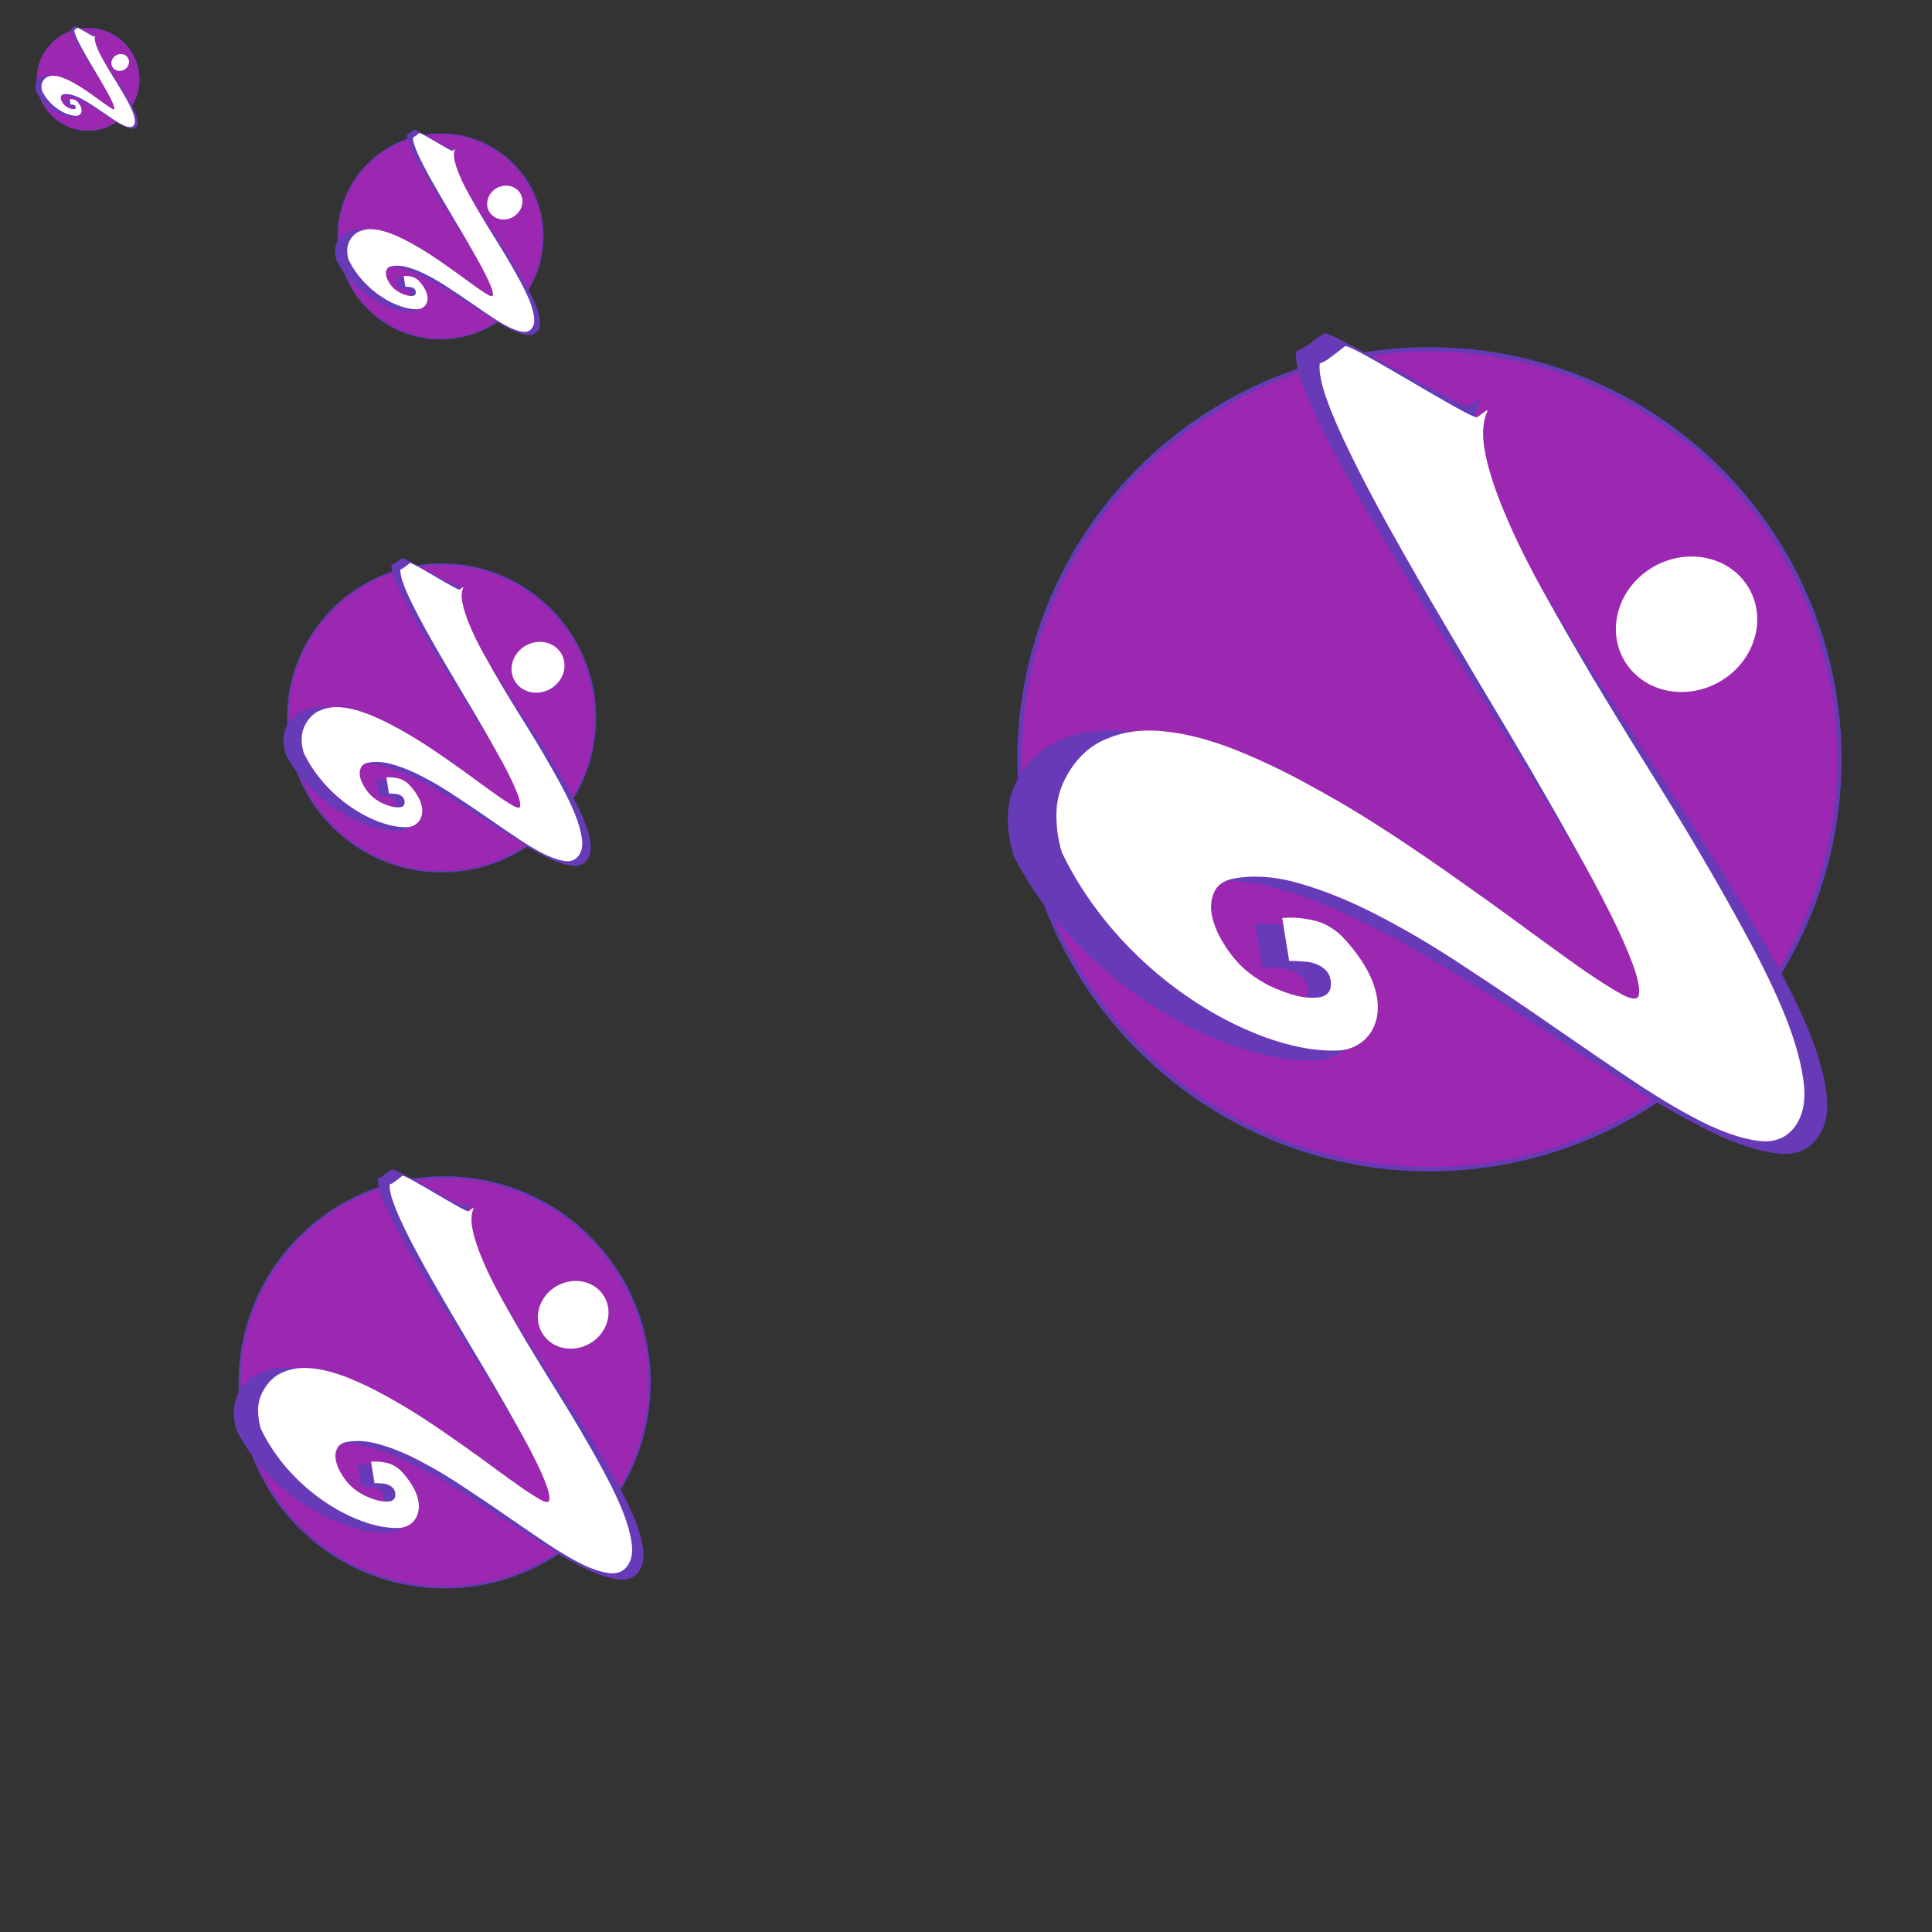 <?xml version="1.0" encoding="UTF-8" standalone="no"?>
<svg
   xmlns:dc="http://purl.org/dc/elements/1.1/"
   xmlns:cc="http://creativecommons.org/ns#"
   xmlns:rdf="http://www.w3.org/1999/02/22-rdf-syntax-ns#"
   xmlns:svg="http://www.w3.org/2000/svg"
   xmlns="http://www.w3.org/2000/svg"
   xmlns:sodipodi="http://sodipodi.sourceforge.net/DTD/sodipodi-0.dtd"
   xmlns:inkscape="http://www.inkscape.org/namespaces/inkscape"
   sodipodi:docname="pageAction.svg"
   inkscape:version="1.0 (4035a4fb49, 2020-05-01)"
   id="svg8"
   version="1.1"
   viewBox="0 0 79.375 79.375"
   height="300"
   width="300">
  <rect x="0" y="0" width="79.375" height="79.375" fill="#333333" stroke="none"/>
  <defs
     id="defs2" />
  <sodipodi:namedview
     inkscape:document-rotation="0"
     inkscape:window-maximized="1"
     inkscape:window-y="-8"
     inkscape:window-x="-8"
     inkscape:window-height="738"
     inkscape:window-width="1280"
     units="px"
     showgrid="false"
     inkscape:current-layer="layer1"
     inkscape:document-units="mm"
     inkscape:cy="142.79194"
     inkscape:cx="93.060323"
     inkscape:zoom="1.4142136"
     inkscape:pageshadow="2"
     inkscape:pageopacity="0.0"
     borderopacity="1.0"
     bordercolor="#666666"
     pagecolor="#ffffff"
     id="base" />
  <g
     transform="translate(0,-259.958)"
     id="layer1"
     inkscape:groupmode="layer"
     inkscape:label="Layer 1">
    <g
       inkscape:export-filename="C:\Users\Sicut\Documents\Some miniprojects\Vu Extension\Vu 1.2\icons\16x16.png"
       inkscape:export-ydpi="96"
       inkscape:export-xdpi="96"
       transform="matrix(0.864,0,0,0.864,1.446,8.782)"
       id="g935-7-7-8-1">
      <ellipse
         inkscape:export-ydpi="96"
         inkscape:export-xdpi="96"
         ry="2.436"
         rx="2.436"
         style="opacity:1;vector-effect:none;fill:#9c27b0;fill-opacity:1;fill-rule:nonzero;stroke:#673ab7;stroke-width:0.026;stroke-linecap:butt;stroke-linejoin:miter;stroke-miterlimit:4;stroke-dasharray:none;stroke-dashoffset:0;stroke-opacity:1"
         id="path821-4-6-7-4"
         cx="2.514"
         cy="294.486" />
      <g
         id="g856-3-9-6-3"
         transform="matrix(1.131,-0.18,0.217,1.541,-64.064,-159.067)"
         style="fill:#f4e86c;stroke:#002b22;stroke-width:0.032;stroke-miterlimit:4;stroke-dasharray:none">
        <path
           sodipodi:nodetypes="ccccccccccccccccccccccccccccsccccccccccccccccccccccccccccccccc"
           inkscape:connector-curvature="0"
           id="path887"
           style="font-style:normal;font-variant:normal;font-weight:normal;font-stretch:normal;font-size:4.233px;line-height:1.25;font-family:'Penguin Attack';-inkscape-font-specification:'Penguin Attack, Normal';font-variant-ligatures:normal;font-variant-caps:normal;font-variant-numeric:normal;font-feature-settings:normal;text-align:start;letter-spacing:0px;word-spacing:0px;writing-mode:lr-tb;text-anchor:start;fill:#673ab7;fill-opacity:1;stroke:none;stroke-width:0.036;stroke-linecap:butt;stroke-linejoin:miter;stroke-miterlimit:4;stroke-dasharray:none;stroke-dashoffset:0;stroke-opacity:1"
           d="m 1.329,295.114 c 0.058,0.002 0.115,0.013 0.172,0.029 0.058,0.016 0.108,0.043 0.149,0.079 0.289,0.282 0.119,0.454 -0.09,0.445 -0.441,-0.028 -1.168,-0.408 -1.423,-0.954 -0.012,-0.054 -0.013,-0.106 -0.001,-0.157 0.012,-0.051 0.04,-0.096 0.084,-0.137 0.072,-0.065 0.159,-0.105 0.26,-0.119 0.101,-0.016 0.211,-0.013 0.329,0.01 0.118,0.023 0.244,0.061 0.376,0.115 0.132,0.054 0.266,0.118 0.401,0.19 0.136,0.072 0.271,0.149 0.406,0.233 0.134,0.084 0.263,0.167 0.384,0.249 0.123,0.082 0.237,0.159 0.343,0.233 0.107,0.073 0.2,0.136 0.28,0.19 0.081,0.052 0.146,0.091 0.194,0.116 0.048,0.023 0.077,0.027 0.085,0.011 0.013,-0.024 0.009,-0.066 -0.01,-0.126 -0.019,-0.06 -0.05,-0.132 -0.092,-0.216 -0.042,-0.086 -0.092,-0.181 -0.152,-0.284 -0.06,-0.106 -0.123,-0.216 -0.191,-0.331 -0.069,-0.116 -0.14,-0.234 -0.214,-0.354 -0.074,-0.122 -0.145,-0.241 -0.214,-0.357 -0.069,-0.116 -0.133,-0.228 -0.193,-0.335 -0.06,-0.108 -0.11,-0.205 -0.152,-0.293 -0.043,-0.089 -0.074,-0.166 -0.094,-0.23 -0.019,-0.064 -0.024,-0.112 -0.012,-0.143 0.016,-0.002 0.038,-0.007 0.067,-0.017 0.028,-0.011 0.057,-0.022 0.088,-0.033 0.031,-0.011 0.665,0.374 0.692,0.363 0.028,-0.011 0.05,-0.018 0.065,-0.021 -0.039,0.04 -0.055,0.096 -0.047,0.169 0.007,0.073 0.031,0.158 0.069,0.255 0.038,0.096 0.089,0.202 0.153,0.318 0.064,0.116 0.135,0.237 0.211,0.363 0.077,0.125 0.157,0.253 0.241,0.383 0.083,0.128 0.163,0.256 0.239,0.382 0.075,0.125 0.144,0.246 0.206,0.361 0.062,0.116 0.112,0.222 0.148,0.319 0.035,0.096 0.054,0.181 0.056,0.255 0.003,0.073 -0.017,0.129 -0.061,0.169 -0.052,0.048 -0.122,0.066 -0.208,0.054 -0.086,-0.014 -0.186,-0.047 -0.299,-0.1 -0.113,-0.055 -0.236,-0.124 -0.369,-0.207 -0.133,-0.085 -0.272,-0.175 -0.418,-0.27 -0.145,-0.095 -0.293,-0.19 -0.443,-0.284 -0.151,-0.096 -0.299,-0.182 -0.446,-0.257 -0.147,-0.077 -0.289,-0.139 -0.428,-0.185 -0.137,-0.047 -0.266,-0.07 -0.386,-0.069 -0.06,0.002 -0.101,0.016 -0.122,0.042 -0.023,0.025 -0.032,0.056 -0.029,0.092 0.005,0.036 0.02,0.073 0.045,0.113 0.024,0.039 0.053,0.073 0.087,0.104 0.034,0.03 0.077,0.059 0.131,0.086 0.053,0.025 0.105,0.046 0.157,0.062 0.051,0.014 0.096,0.021 0.135,0.019 0.038,-0.003 0.06,-0.019 0.064,-0.046 0.003,-0.021 -0.003,-0.039 -0.016,-0.052 -0.014,-0.014 -0.033,-0.026 -0.056,-0.035 -0.023,-0.009 -0.047,-0.015 -0.074,-0.018 -0.027,-0.005 -0.052,-0.008 -0.073,-0.01 z" />
        <path
           d="m 1.472,295.108 c 0.053,0.002 0.105,0.012 0.157,0.027 0.053,0.015 0.098,0.041 0.135,0.076 0.261,0.271 0.104,0.439 -0.087,0.431 -0.403,-0.025 -1.063,-0.387 -1.29,-0.914 -0.011,-0.052 -0.01,-0.103 6.401e-4,-0.152 0.011,-0.049 0.037,-0.093 0.079,-0.133 0.066,-0.064 0.146,-0.103 0.238,-0.117 0.092,-0.017 0.193,-0.014 0.301,0.008 0.108,0.021 0.222,0.058 0.342,0.109 0.12,0.052 0.241,0.112 0.364,0.182 0.124,0.069 0.246,0.143 0.368,0.223 0.122,0.08 0.238,0.16 0.349,0.239 0.111,0.078 0.215,0.153 0.311,0.224 0.097,0.07 0.181,0.131 0.254,0.182 0.074,0.05 0.132,0.087 0.176,0.111 0.044,0.022 0.07,0.025 0.078,0.01 0.012,-0.023 0.009,-0.064 -0.008,-0.122 -0.017,-0.058 -0.044,-0.128 -0.081,-0.209 -0.037,-0.083 -0.083,-0.174 -0.136,-0.274 -0.053,-0.102 -0.11,-0.208 -0.171,-0.319 -0.062,-0.112 -0.126,-0.226 -0.192,-0.341 -0.066,-0.118 -0.13,-0.232 -0.192,-0.344 -0.062,-0.112 -0.119,-0.22 -0.173,-0.323 -0.053,-0.104 -0.099,-0.198 -0.136,-0.283 -0.038,-0.086 -0.066,-0.16 -0.083,-0.222 -0.017,-0.062 -0.02,-0.108 -0.01,-0.138 0.014,-0.002 0.035,-0.006 0.061,-0.017 0.026,-0.01 0.053,-0.021 0.081,-0.033 0.029,-0.011 0.603,0.358 0.629,0.347 0.026,-0.01 0.045,-0.018 0.06,-0.021 -0.036,0.039 -0.051,0.093 -0.045,0.164 0.006,0.071 0.026,0.153 0.061,0.247 0.033,0.093 0.079,0.195 0.137,0.307 0.058,0.112 0.121,0.228 0.189,0.35 0.069,0.121 0.141,0.244 0.216,0.369 0.074,0.124 0.146,0.246 0.214,0.368 0.067,0.121 0.129,0.237 0.184,0.348 0.056,0.112 0.1,0.214 0.132,0.308 0.031,0.093 0.047,0.175 0.048,0.246 0.002,0.071 -0.017,0.125 -0.058,0.164 -0.048,0.046 -0.112,0.064 -0.191,0.053 -0.079,-0.013 -0.169,-0.045 -0.272,-0.095 -0.103,-0.052 -0.214,-0.118 -0.335,-0.198 -0.121,-0.081 -0.247,-0.167 -0.378,-0.258 -0.131,-0.091 -0.265,-0.182 -0.402,-0.272 -0.137,-0.092 -0.271,-0.174 -0.404,-0.246 -0.133,-0.073 -0.263,-0.132 -0.389,-0.176 -0.125,-0.045 -0.242,-0.066 -0.352,-0.064 -0.055,6.9e-4 -0.092,0.016 -0.112,0.041 -0.021,0.024 -0.03,0.054 -0.027,0.089 0.004,0.035 0.017,0.071 0.04,0.109 0.022,0.038 0.048,0.071 0.079,0.1 0.031,0.029 0.07,0.056 0.118,0.083 0.048,0.024 0.096,0.044 0.143,0.059 0.047,0.013 0.088,0.019 0.123,0.018 0.035,-0.003 0.055,-0.018 0.059,-0.045 0.003,-0.021 -0.002,-0.037 -0.014,-0.05 -0.013,-0.014 -0.03,-0.025 -0.05,-0.033 -0.021,-0.009 -0.043,-0.014 -0.067,-0.017 -0.025,-0.005 -0.047,-0.008 -0.067,-0.01 z"
           style="font-style:normal;font-variant:normal;font-weight:normal;font-stretch:normal;font-size:4.233px;line-height:1.25;font-family:'Penguin Attack';-inkscape-font-specification:'Penguin Attack, Normal';font-variant-ligatures:normal;font-variant-caps:normal;font-variant-numeric:normal;font-feature-settings:normal;text-align:start;letter-spacing:0px;word-spacing:0px;writing-mode:lr-tb;text-anchor:start;fill:#ffffff;fill-opacity:1;stroke:none;stroke-width:0.034;stroke-linecap:butt;stroke-linejoin:miter;stroke-miterlimit:4;stroke-dasharray:none;stroke-dashoffset:0;stroke-opacity:1"
           id="path847-9-1-5-6"
           inkscape:connector-curvature="0"
           sodipodi:nodetypes="ccccccccccccccccccccccccccccsccccccccccccccccccccccccccccccccc" />
      </g>
      <ellipse
         transform="rotate(-29.585)"
         ry="0.394"
         rx="0.428"
         cy="257.39"
         cx="-141.481"
         id="path889-4"
         style="opacity:1;vector-effect:none;fill:#ffffff;fill-opacity:1;fill-rule:nonzero;stroke:none;stroke-width:0.055;stroke-linecap:butt;stroke-linejoin:miter;stroke-miterlimit:4;stroke-dasharray:none;stroke-dashoffset:0;stroke-opacity:1" />
    </g>
    <g
       inkscape:export-filename="C:\Users\Sicut\Documents\Some miniprojects\Vu Extension\Vu 1.2\icons\32x32.png"
       id="g881"
       transform="matrix(1.729,0,0,1.729,13.751,-239.498)"
       inkscape:export-xdpi="96"
       inkscape:export-ydpi="96">
      <ellipse
         cy="294.486"
         cx="2.514"
         id="ellipse871"
         style="opacity:1;vector-effect:none;fill:#9c27b0;fill-opacity:1;fill-rule:nonzero;stroke:#673ab7;stroke-width:0.026;stroke-linecap:butt;stroke-linejoin:miter;stroke-miterlimit:4;stroke-dasharray:none;stroke-dashoffset:0;stroke-opacity:1"
         rx="2.436"
         ry="2.436"
         inkscape:export-xdpi="96"
         inkscape:export-ydpi="96" />
      <g
         style="fill:#f4e86c;stroke:#002b22;stroke-width:0.032;stroke-miterlimit:4;stroke-dasharray:none"
         transform="matrix(1.131,-0.18,0.217,1.541,-64.064,-159.067)"
         id="g877">
        <path
           d="m 1.329,295.114 c 0.058,0.002 0.115,0.013 0.172,0.029 0.058,0.016 0.108,0.043 0.149,0.079 0.289,0.282 0.119,0.454 -0.09,0.445 -0.441,-0.028 -1.168,-0.408 -1.423,-0.954 -0.012,-0.054 -0.013,-0.106 -0.001,-0.157 0.012,-0.051 0.04,-0.096 0.084,-0.137 0.072,-0.065 0.159,-0.105 0.26,-0.119 0.101,-0.016 0.211,-0.013 0.329,0.01 0.118,0.023 0.244,0.061 0.376,0.115 0.132,0.054 0.266,0.118 0.401,0.19 0.136,0.072 0.271,0.149 0.406,0.233 0.134,0.084 0.263,0.167 0.384,0.249 0.123,0.082 0.237,0.159 0.343,0.233 0.107,0.073 0.2,0.136 0.28,0.19 0.081,0.052 0.146,0.091 0.194,0.116 0.048,0.023 0.077,0.027 0.085,0.011 0.013,-0.024 0.009,-0.066 -0.01,-0.126 -0.019,-0.06 -0.05,-0.132 -0.092,-0.216 -0.042,-0.086 -0.092,-0.181 -0.152,-0.284 -0.06,-0.106 -0.123,-0.216 -0.191,-0.331 -0.069,-0.116 -0.14,-0.234 -0.214,-0.354 -0.074,-0.122 -0.145,-0.241 -0.214,-0.357 -0.069,-0.116 -0.133,-0.228 -0.193,-0.335 -0.06,-0.108 -0.11,-0.205 -0.152,-0.293 -0.043,-0.089 -0.074,-0.166 -0.094,-0.23 -0.019,-0.064 -0.024,-0.112 -0.012,-0.143 0.016,-0.002 0.038,-0.007 0.067,-0.017 0.028,-0.011 0.057,-0.022 0.088,-0.033 0.031,-0.011 0.665,0.374 0.692,0.363 0.028,-0.011 0.05,-0.018 0.065,-0.021 -0.039,0.04 -0.055,0.096 -0.047,0.169 0.007,0.073 0.031,0.158 0.069,0.255 0.038,0.096 0.089,0.202 0.153,0.318 0.064,0.116 0.135,0.237 0.211,0.363 0.077,0.125 0.157,0.253 0.241,0.383 0.083,0.128 0.163,0.256 0.239,0.382 0.075,0.125 0.144,0.246 0.206,0.361 0.062,0.116 0.112,0.222 0.148,0.319 0.035,0.096 0.054,0.181 0.056,0.255 0.003,0.073 -0.017,0.129 -0.061,0.169 -0.052,0.048 -0.122,0.066 -0.208,0.054 -0.086,-0.014 -0.186,-0.047 -0.299,-0.1 -0.113,-0.055 -0.236,-0.124 -0.369,-0.207 -0.133,-0.085 -0.272,-0.175 -0.418,-0.27 -0.145,-0.095 -0.293,-0.19 -0.443,-0.284 -0.151,-0.096 -0.299,-0.182 -0.446,-0.257 -0.147,-0.077 -0.289,-0.139 -0.428,-0.185 -0.137,-0.047 -0.266,-0.07 -0.386,-0.069 -0.06,0.002 -0.101,0.016 -0.122,0.042 -0.023,0.025 -0.032,0.056 -0.029,0.092 0.005,0.036 0.02,0.073 0.045,0.113 0.024,0.039 0.053,0.073 0.087,0.104 0.034,0.03 0.077,0.059 0.131,0.086 0.053,0.025 0.105,0.046 0.157,0.062 0.051,0.014 0.096,0.021 0.135,0.019 0.038,-0.003 0.06,-0.019 0.064,-0.046 0.003,-0.021 -0.003,-0.039 -0.016,-0.052 -0.014,-0.014 -0.033,-0.026 -0.056,-0.035 -0.023,-0.009 -0.047,-0.015 -0.074,-0.018 -0.027,-0.005 -0.052,-0.008 -0.073,-0.01 z"
           style="font-style:normal;font-variant:normal;font-weight:normal;font-stretch:normal;font-size:4.233px;line-height:1.25;font-family:'Penguin Attack';-inkscape-font-specification:'Penguin Attack, Normal';font-variant-ligatures:normal;font-variant-caps:normal;font-variant-numeric:normal;font-feature-settings:normal;text-align:start;letter-spacing:0px;word-spacing:0px;writing-mode:lr-tb;text-anchor:start;fill:#673ab7;fill-opacity:1;stroke:none;stroke-width:0.036;stroke-linecap:butt;stroke-linejoin:miter;stroke-miterlimit:4;stroke-dasharray:none;stroke-dashoffset:0;stroke-opacity:1"
           id="path873"
           inkscape:connector-curvature="0"
           sodipodi:nodetypes="ccccccccccccccccccccccccccccsccccccccccccccccccccccccccccccccc" />
        <path
           sodipodi:nodetypes="ccccccccccccccccccccccccccccsccccccccccccccccccccccccccccccccc"
           inkscape:connector-curvature="0"
           id="path875"
           style="font-style:normal;font-variant:normal;font-weight:normal;font-stretch:normal;font-size:4.233px;line-height:1.25;font-family:'Penguin Attack';-inkscape-font-specification:'Penguin Attack, Normal';font-variant-ligatures:normal;font-variant-caps:normal;font-variant-numeric:normal;font-feature-settings:normal;text-align:start;letter-spacing:0px;word-spacing:0px;writing-mode:lr-tb;text-anchor:start;fill:#ffffff;fill-opacity:1;stroke:none;stroke-width:0.034;stroke-linecap:butt;stroke-linejoin:miter;stroke-miterlimit:4;stroke-dasharray:none;stroke-dashoffset:0;stroke-opacity:1"
           d="m 1.472,295.108 c 0.053,0.002 0.105,0.012 0.157,0.027 0.053,0.015 0.098,0.041 0.135,0.076 0.261,0.271 0.104,0.439 -0.087,0.431 -0.403,-0.025 -1.063,-0.387 -1.29,-0.914 -0.011,-0.052 -0.01,-0.103 6.401e-4,-0.152 0.011,-0.049 0.037,-0.093 0.079,-0.133 0.066,-0.064 0.146,-0.103 0.238,-0.117 0.092,-0.017 0.193,-0.014 0.301,0.008 0.108,0.021 0.222,0.058 0.342,0.109 0.12,0.052 0.241,0.112 0.364,0.182 0.124,0.069 0.246,0.143 0.368,0.223 0.122,0.08 0.238,0.16 0.349,0.239 0.111,0.078 0.215,0.153 0.311,0.224 0.097,0.07 0.181,0.131 0.254,0.182 0.074,0.05 0.132,0.087 0.176,0.111 0.044,0.022 0.07,0.025 0.078,0.01 0.012,-0.023 0.009,-0.064 -0.008,-0.122 -0.017,-0.058 -0.044,-0.128 -0.081,-0.209 -0.037,-0.083 -0.083,-0.174 -0.136,-0.274 -0.053,-0.102 -0.11,-0.208 -0.171,-0.319 -0.062,-0.112 -0.126,-0.226 -0.192,-0.341 -0.066,-0.118 -0.13,-0.232 -0.192,-0.344 -0.062,-0.112 -0.119,-0.22 -0.173,-0.323 -0.053,-0.104 -0.099,-0.198 -0.136,-0.283 -0.038,-0.086 -0.066,-0.16 -0.083,-0.222 -0.017,-0.062 -0.02,-0.108 -0.01,-0.138 0.014,-0.002 0.035,-0.006 0.061,-0.017 0.026,-0.01 0.053,-0.021 0.081,-0.033 0.029,-0.011 0.603,0.358 0.629,0.347 0.026,-0.01 0.045,-0.018 0.06,-0.021 -0.036,0.039 -0.051,0.093 -0.045,0.164 0.006,0.071 0.026,0.153 0.061,0.247 0.033,0.093 0.079,0.195 0.137,0.307 0.058,0.112 0.121,0.228 0.189,0.35 0.069,0.121 0.141,0.244 0.216,0.369 0.074,0.124 0.146,0.246 0.214,0.368 0.067,0.121 0.129,0.237 0.184,0.348 0.056,0.112 0.1,0.214 0.132,0.308 0.031,0.093 0.047,0.175 0.048,0.246 0.002,0.071 -0.017,0.125 -0.058,0.164 -0.048,0.046 -0.112,0.064 -0.191,0.053 -0.079,-0.013 -0.169,-0.045 -0.272,-0.095 -0.103,-0.052 -0.214,-0.118 -0.335,-0.198 -0.121,-0.081 -0.247,-0.167 -0.378,-0.258 -0.131,-0.091 -0.265,-0.182 -0.402,-0.272 -0.137,-0.092 -0.271,-0.174 -0.404,-0.246 -0.133,-0.073 -0.263,-0.132 -0.389,-0.176 -0.125,-0.045 -0.242,-0.066 -0.352,-0.064 -0.055,6.9e-4 -0.092,0.016 -0.112,0.041 -0.021,0.024 -0.03,0.054 -0.027,0.089 0.004,0.035 0.017,0.071 0.04,0.109 0.022,0.038 0.048,0.071 0.079,0.1 0.031,0.029 0.07,0.056 0.118,0.083 0.048,0.024 0.096,0.044 0.143,0.059 0.047,0.013 0.088,0.019 0.123,0.018 0.035,-0.003 0.055,-0.018 0.059,-0.045 0.003,-0.021 -0.002,-0.037 -0.014,-0.05 -0.013,-0.014 -0.03,-0.025 -0.05,-0.033 -0.021,-0.009 -0.043,-0.014 -0.067,-0.017 -0.025,-0.005 -0.047,-0.008 -0.067,-0.01 z" />
      </g>
      <ellipse
         style="opacity:1;vector-effect:none;fill:#ffffff;fill-opacity:1;fill-rule:nonzero;stroke:none;stroke-width:0.055;stroke-linecap:butt;stroke-linejoin:miter;stroke-miterlimit:4;stroke-dasharray:none;stroke-dashoffset:0;stroke-opacity:1"
         id="ellipse879"
         cx="-141.481"
         cy="257.39"
         rx="0.428"
         ry="0.394"
         transform="rotate(-29.585)" />
    </g>
    <g
       inkscape:export-filename="C:\Users\Sicut\Documents\Some miniprojects\Vu Extension\Vu 1.2\icons\48x48.png"
       inkscape:export-ydpi="96"
       inkscape:export-xdpi="96"
       transform="matrix(2.593,0,0,2.593,11.624,-474.149)"
       id="g894">
      <ellipse
         inkscape:export-ydpi="96"
         inkscape:export-xdpi="96"
         ry="2.436"
         rx="2.436"
         style="opacity:1;vector-effect:none;fill:#9c27b0;fill-opacity:1;fill-rule:nonzero;stroke:#673ab7;stroke-width:0.026;stroke-linecap:butt;stroke-linejoin:miter;stroke-miterlimit:4;stroke-dasharray:none;stroke-dashoffset:0;stroke-opacity:1"
         id="ellipse883"
         cx="2.514"
         cy="294.486" />
      <g
         id="g890"
         transform="matrix(1.131,-0.18,0.217,1.541,-64.064,-159.067)"
         style="fill:#f4e86c;stroke:#002b22;stroke-width:0.032;stroke-miterlimit:4;stroke-dasharray:none">
        <path
           sodipodi:nodetypes="ccccccccccccccccccccccccccccsccccccccccccccccccccccccccccccccc"
           inkscape:connector-curvature="0"
           id="path885"
           style="font-style:normal;font-variant:normal;font-weight:normal;font-stretch:normal;font-size:4.233px;line-height:1.25;font-family:'Penguin Attack';-inkscape-font-specification:'Penguin Attack, Normal';font-variant-ligatures:normal;font-variant-caps:normal;font-variant-numeric:normal;font-feature-settings:normal;text-align:start;letter-spacing:0px;word-spacing:0px;writing-mode:lr-tb;text-anchor:start;fill:#673ab7;fill-opacity:1;stroke:none;stroke-width:0.036;stroke-linecap:butt;stroke-linejoin:miter;stroke-miterlimit:4;stroke-dasharray:none;stroke-dashoffset:0;stroke-opacity:1"
           d="m 1.329,295.114 c 0.058,0.002 0.115,0.013 0.172,0.029 0.058,0.016 0.108,0.043 0.149,0.079 0.289,0.282 0.119,0.454 -0.09,0.445 -0.441,-0.028 -1.168,-0.408 -1.423,-0.954 -0.012,-0.054 -0.013,-0.106 -0.001,-0.157 0.012,-0.051 0.04,-0.096 0.084,-0.137 0.072,-0.065 0.159,-0.105 0.26,-0.119 0.101,-0.016 0.211,-0.013 0.329,0.01 0.118,0.023 0.244,0.061 0.376,0.115 0.132,0.054 0.266,0.118 0.401,0.19 0.136,0.072 0.271,0.149 0.406,0.233 0.134,0.084 0.263,0.167 0.384,0.249 0.123,0.082 0.237,0.159 0.343,0.233 0.107,0.073 0.2,0.136 0.28,0.19 0.081,0.052 0.146,0.091 0.194,0.116 0.048,0.023 0.077,0.027 0.085,0.011 0.013,-0.024 0.009,-0.066 -0.01,-0.126 -0.019,-0.06 -0.05,-0.132 -0.092,-0.216 -0.042,-0.086 -0.092,-0.181 -0.152,-0.284 -0.06,-0.106 -0.123,-0.216 -0.191,-0.331 -0.069,-0.116 -0.14,-0.234 -0.214,-0.354 -0.074,-0.122 -0.145,-0.241 -0.214,-0.357 -0.069,-0.116 -0.133,-0.228 -0.193,-0.335 -0.06,-0.108 -0.11,-0.205 -0.152,-0.293 -0.043,-0.089 -0.074,-0.166 -0.094,-0.23 -0.019,-0.064 -0.024,-0.112 -0.012,-0.143 0.016,-0.002 0.038,-0.007 0.067,-0.017 0.028,-0.011 0.057,-0.022 0.088,-0.033 0.031,-0.011 0.665,0.374 0.692,0.363 0.028,-0.011 0.05,-0.018 0.065,-0.021 -0.039,0.04 -0.055,0.096 -0.047,0.169 0.007,0.073 0.031,0.158 0.069,0.255 0.038,0.096 0.089,0.202 0.153,0.318 0.064,0.116 0.135,0.237 0.211,0.363 0.077,0.125 0.157,0.253 0.241,0.383 0.083,0.128 0.163,0.256 0.239,0.382 0.075,0.125 0.144,0.246 0.206,0.361 0.062,0.116 0.112,0.222 0.148,0.319 0.035,0.096 0.054,0.181 0.056,0.255 0.003,0.073 -0.017,0.129 -0.061,0.169 -0.052,0.048 -0.122,0.066 -0.208,0.054 -0.086,-0.014 -0.186,-0.047 -0.299,-0.1 -0.113,-0.055 -0.236,-0.124 -0.369,-0.207 -0.133,-0.085 -0.272,-0.175 -0.418,-0.27 -0.145,-0.095 -0.293,-0.19 -0.443,-0.284 -0.151,-0.096 -0.299,-0.182 -0.446,-0.257 -0.147,-0.077 -0.289,-0.139 -0.428,-0.185 -0.137,-0.047 -0.266,-0.07 -0.386,-0.069 -0.06,0.002 -0.101,0.016 -0.122,0.042 -0.023,0.025 -0.032,0.056 -0.029,0.092 0.005,0.036 0.02,0.073 0.045,0.113 0.024,0.039 0.053,0.073 0.087,0.104 0.034,0.03 0.077,0.059 0.131,0.086 0.053,0.025 0.105,0.046 0.157,0.062 0.051,0.014 0.096,0.021 0.135,0.019 0.038,-0.003 0.06,-0.019 0.064,-0.046 0.003,-0.021 -0.003,-0.039 -0.016,-0.052 -0.014,-0.014 -0.033,-0.026 -0.056,-0.035 -0.023,-0.009 -0.047,-0.015 -0.074,-0.018 -0.027,-0.005 -0.052,-0.008 -0.073,-0.01 z" />
        <path
           d="m 1.472,295.108 c 0.053,0.002 0.105,0.012 0.157,0.027 0.053,0.015 0.098,0.041 0.135,0.076 0.261,0.271 0.104,0.439 -0.087,0.431 -0.403,-0.025 -1.063,-0.387 -1.29,-0.914 -0.011,-0.052 -0.01,-0.103 6.401e-4,-0.152 0.011,-0.049 0.037,-0.093 0.079,-0.133 0.066,-0.064 0.146,-0.103 0.238,-0.117 0.092,-0.017 0.193,-0.014 0.301,0.008 0.108,0.021 0.222,0.058 0.342,0.109 0.12,0.052 0.241,0.112 0.364,0.182 0.124,0.069 0.246,0.143 0.368,0.223 0.122,0.08 0.238,0.16 0.349,0.239 0.111,0.078 0.215,0.153 0.311,0.224 0.097,0.07 0.181,0.131 0.254,0.182 0.074,0.05 0.132,0.087 0.176,0.111 0.044,0.022 0.07,0.025 0.078,0.01 0.012,-0.023 0.009,-0.064 -0.008,-0.122 -0.017,-0.058 -0.044,-0.128 -0.081,-0.209 -0.037,-0.083 -0.083,-0.174 -0.136,-0.274 -0.053,-0.102 -0.11,-0.208 -0.171,-0.319 -0.062,-0.112 -0.126,-0.226 -0.192,-0.341 -0.066,-0.118 -0.13,-0.232 -0.192,-0.344 -0.062,-0.112 -0.119,-0.22 -0.173,-0.323 -0.053,-0.104 -0.099,-0.198 -0.136,-0.283 -0.038,-0.086 -0.066,-0.16 -0.083,-0.222 -0.017,-0.062 -0.02,-0.108 -0.01,-0.138 0.014,-0.002 0.035,-0.006 0.061,-0.017 0.026,-0.01 0.053,-0.021 0.081,-0.033 0.029,-0.011 0.603,0.358 0.629,0.347 0.026,-0.01 0.045,-0.018 0.06,-0.021 -0.036,0.039 -0.051,0.093 -0.045,0.164 0.006,0.071 0.026,0.153 0.061,0.247 0.033,0.093 0.079,0.195 0.137,0.307 0.058,0.112 0.121,0.228 0.189,0.35 0.069,0.121 0.141,0.244 0.216,0.369 0.074,0.124 0.146,0.246 0.214,0.368 0.067,0.121 0.129,0.237 0.184,0.348 0.056,0.112 0.1,0.214 0.132,0.308 0.031,0.093 0.047,0.175 0.048,0.246 0.002,0.071 -0.017,0.125 -0.058,0.164 -0.048,0.046 -0.112,0.064 -0.191,0.053 -0.079,-0.013 -0.169,-0.045 -0.272,-0.095 -0.103,-0.052 -0.214,-0.118 -0.335,-0.198 -0.121,-0.081 -0.247,-0.167 -0.378,-0.258 -0.131,-0.091 -0.265,-0.182 -0.402,-0.272 -0.137,-0.092 -0.271,-0.174 -0.404,-0.246 -0.133,-0.073 -0.263,-0.132 -0.389,-0.176 -0.125,-0.045 -0.242,-0.066 -0.352,-0.064 -0.055,6.9e-4 -0.092,0.016 -0.112,0.041 -0.021,0.024 -0.03,0.054 -0.027,0.089 0.004,0.035 0.017,0.071 0.04,0.109 0.022,0.038 0.048,0.071 0.079,0.1 0.031,0.029 0.07,0.056 0.118,0.083 0.048,0.024 0.096,0.044 0.143,0.059 0.047,0.013 0.088,0.019 0.123,0.018 0.035,-0.003 0.055,-0.018 0.059,-0.045 0.003,-0.021 -0.002,-0.037 -0.014,-0.05 -0.013,-0.014 -0.03,-0.025 -0.05,-0.033 -0.021,-0.009 -0.043,-0.014 -0.067,-0.017 -0.025,-0.005 -0.047,-0.008 -0.067,-0.01 z"
           style="font-style:normal;font-variant:normal;font-weight:normal;font-stretch:normal;font-size:4.233px;line-height:1.25;font-family:'Penguin Attack';-inkscape-font-specification:'Penguin Attack, Normal';font-variant-ligatures:normal;font-variant-caps:normal;font-variant-numeric:normal;font-feature-settings:normal;text-align:start;letter-spacing:0px;word-spacing:0px;writing-mode:lr-tb;text-anchor:start;fill:#ffffff;fill-opacity:1;stroke:none;stroke-width:0.034;stroke-linecap:butt;stroke-linejoin:miter;stroke-miterlimit:4;stroke-dasharray:none;stroke-dashoffset:0;stroke-opacity:1"
           id="path888"
           inkscape:connector-curvature="0"
           sodipodi:nodetypes="ccccccccccccccccccccccccccccsccccccccccccccccccccccccccccccccc" />
      </g>
      <ellipse
         transform="rotate(-29.585)"
         ry="0.394"
         rx="0.428"
         cy="257.39"
         cx="-141.481"
         id="ellipse892"
         style="opacity:1;vector-effect:none;fill:#ffffff;fill-opacity:1;fill-rule:nonzero;stroke:none;stroke-width:0.055;stroke-linecap:butt;stroke-linejoin:miter;stroke-miterlimit:4;stroke-dasharray:none;stroke-dashoffset:0;stroke-opacity:1" />
    </g>
    <g
       inkscape:export-filename="C:\Users\Sicut\Documents\Some miniprojects\Vu Extension\Vu 1.2\icons\64x64.png"
       id="g906"
       transform="matrix(3.457,0,0,3.457,9.577,-701.288)"
       inkscape:export-xdpi="96"
       inkscape:export-ydpi="96">
      <ellipse
         cy="294.486"
         cx="2.514"
         id="ellipse896"
         style="opacity:1;vector-effect:none;fill:#9c27b0;fill-opacity:1;fill-rule:nonzero;stroke:#673ab7;stroke-width:0.026;stroke-linecap:butt;stroke-linejoin:miter;stroke-miterlimit:4;stroke-dasharray:none;stroke-dashoffset:0;stroke-opacity:1"
         rx="2.436"
         ry="2.436"
         inkscape:export-xdpi="96"
         inkscape:export-ydpi="96" />
      <g
         style="fill:#f4e86c;stroke:#002b22;stroke-width:0.032;stroke-miterlimit:4;stroke-dasharray:none"
         transform="matrix(1.131,-0.18,0.217,1.541,-64.064,-159.067)"
         id="g902">
        <path
           d="m 1.329,295.114 c 0.058,0.002 0.115,0.013 0.172,0.029 0.058,0.016 0.108,0.043 0.149,0.079 0.289,0.282 0.119,0.454 -0.09,0.445 -0.441,-0.028 -1.168,-0.408 -1.423,-0.954 -0.012,-0.054 -0.013,-0.106 -0.001,-0.157 0.012,-0.051 0.04,-0.096 0.084,-0.137 0.072,-0.065 0.159,-0.105 0.26,-0.119 0.101,-0.016 0.211,-0.013 0.329,0.01 0.118,0.023 0.244,0.061 0.376,0.115 0.132,0.054 0.266,0.118 0.401,0.19 0.136,0.072 0.271,0.149 0.406,0.233 0.134,0.084 0.263,0.167 0.384,0.249 0.123,0.082 0.237,0.159 0.343,0.233 0.107,0.073 0.2,0.136 0.28,0.19 0.081,0.052 0.146,0.091 0.194,0.116 0.048,0.023 0.077,0.027 0.085,0.011 0.013,-0.024 0.009,-0.066 -0.01,-0.126 -0.019,-0.06 -0.05,-0.132 -0.092,-0.216 -0.042,-0.086 -0.092,-0.181 -0.152,-0.284 -0.06,-0.106 -0.123,-0.216 -0.191,-0.331 -0.069,-0.116 -0.14,-0.234 -0.214,-0.354 -0.074,-0.122 -0.145,-0.241 -0.214,-0.357 -0.069,-0.116 -0.133,-0.228 -0.193,-0.335 -0.06,-0.108 -0.11,-0.205 -0.152,-0.293 -0.043,-0.089 -0.074,-0.166 -0.094,-0.23 -0.019,-0.064 -0.024,-0.112 -0.012,-0.143 0.016,-0.002 0.038,-0.007 0.067,-0.017 0.028,-0.011 0.057,-0.022 0.088,-0.033 0.031,-0.011 0.665,0.374 0.692,0.363 0.028,-0.011 0.05,-0.018 0.065,-0.021 -0.039,0.04 -0.055,0.096 -0.047,0.169 0.007,0.073 0.031,0.158 0.069,0.255 0.038,0.096 0.089,0.202 0.153,0.318 0.064,0.116 0.135,0.237 0.211,0.363 0.077,0.125 0.157,0.253 0.241,0.383 0.083,0.128 0.163,0.256 0.239,0.382 0.075,0.125 0.144,0.246 0.206,0.361 0.062,0.116 0.112,0.222 0.148,0.319 0.035,0.096 0.054,0.181 0.056,0.255 0.003,0.073 -0.017,0.129 -0.061,0.169 -0.052,0.048 -0.122,0.066 -0.208,0.054 -0.086,-0.014 -0.186,-0.047 -0.299,-0.1 -0.113,-0.055 -0.236,-0.124 -0.369,-0.207 -0.133,-0.085 -0.272,-0.175 -0.418,-0.27 -0.145,-0.095 -0.293,-0.19 -0.443,-0.284 -0.151,-0.096 -0.299,-0.182 -0.446,-0.257 -0.147,-0.077 -0.289,-0.139 -0.428,-0.185 -0.137,-0.047 -0.266,-0.07 -0.386,-0.069 -0.06,0.002 -0.101,0.016 -0.122,0.042 -0.023,0.025 -0.032,0.056 -0.029,0.092 0.005,0.036 0.02,0.073 0.045,0.113 0.024,0.039 0.053,0.073 0.087,0.104 0.034,0.03 0.077,0.059 0.131,0.086 0.053,0.025 0.105,0.046 0.157,0.062 0.051,0.014 0.096,0.021 0.135,0.019 0.038,-0.003 0.06,-0.019 0.064,-0.046 0.003,-0.021 -0.003,-0.039 -0.016,-0.052 -0.014,-0.014 -0.033,-0.026 -0.056,-0.035 -0.023,-0.009 -0.047,-0.015 -0.074,-0.018 -0.027,-0.005 -0.052,-0.008 -0.073,-0.01 z"
           style="font-style:normal;font-variant:normal;font-weight:normal;font-stretch:normal;font-size:4.233px;line-height:1.25;font-family:'Penguin Attack';-inkscape-font-specification:'Penguin Attack, Normal';font-variant-ligatures:normal;font-variant-caps:normal;font-variant-numeric:normal;font-feature-settings:normal;text-align:start;letter-spacing:0px;word-spacing:0px;writing-mode:lr-tb;text-anchor:start;fill:#673ab7;fill-opacity:1;stroke:none;stroke-width:0.036;stroke-linecap:butt;stroke-linejoin:miter;stroke-miterlimit:4;stroke-dasharray:none;stroke-dashoffset:0;stroke-opacity:1"
           id="path898"
           inkscape:connector-curvature="0"
           sodipodi:nodetypes="ccccccccccccccccccccccccccccsccccccccccccccccccccccccccccccccc" />
        <path
           sodipodi:nodetypes="ccccccccccccccccccccccccccccsccccccccccccccccccccccccccccccccc"
           inkscape:connector-curvature="0"
           id="path900"
           style="font-style:normal;font-variant:normal;font-weight:normal;font-stretch:normal;font-size:4.233px;line-height:1.25;font-family:'Penguin Attack';-inkscape-font-specification:'Penguin Attack, Normal';font-variant-ligatures:normal;font-variant-caps:normal;font-variant-numeric:normal;font-feature-settings:normal;text-align:start;letter-spacing:0px;word-spacing:0px;writing-mode:lr-tb;text-anchor:start;fill:#ffffff;fill-opacity:1;stroke:none;stroke-width:0.034;stroke-linecap:butt;stroke-linejoin:miter;stroke-miterlimit:4;stroke-dasharray:none;stroke-dashoffset:0;stroke-opacity:1"
           d="m 1.472,295.108 c 0.053,0.002 0.105,0.012 0.157,0.027 0.053,0.015 0.098,0.041 0.135,0.076 0.261,0.271 0.104,0.439 -0.087,0.431 -0.403,-0.025 -1.063,-0.387 -1.29,-0.914 -0.011,-0.052 -0.01,-0.103 6.401e-4,-0.152 0.011,-0.049 0.037,-0.093 0.079,-0.133 0.066,-0.064 0.146,-0.103 0.238,-0.117 0.092,-0.017 0.193,-0.014 0.301,0.008 0.108,0.021 0.222,0.058 0.342,0.109 0.12,0.052 0.241,0.112 0.364,0.182 0.124,0.069 0.246,0.143 0.368,0.223 0.122,0.08 0.238,0.16 0.349,0.239 0.111,0.078 0.215,0.153 0.311,0.224 0.097,0.07 0.181,0.131 0.254,0.182 0.074,0.05 0.132,0.087 0.176,0.111 0.044,0.022 0.07,0.025 0.078,0.01 0.012,-0.023 0.009,-0.064 -0.008,-0.122 -0.017,-0.058 -0.044,-0.128 -0.081,-0.209 -0.037,-0.083 -0.083,-0.174 -0.136,-0.274 -0.053,-0.102 -0.11,-0.208 -0.171,-0.319 -0.062,-0.112 -0.126,-0.226 -0.192,-0.341 -0.066,-0.118 -0.13,-0.232 -0.192,-0.344 -0.062,-0.112 -0.119,-0.22 -0.173,-0.323 -0.053,-0.104 -0.099,-0.198 -0.136,-0.283 -0.038,-0.086 -0.066,-0.16 -0.083,-0.222 -0.017,-0.062 -0.02,-0.108 -0.01,-0.138 0.014,-0.002 0.035,-0.006 0.061,-0.017 0.026,-0.01 0.053,-0.021 0.081,-0.033 0.029,-0.011 0.603,0.358 0.629,0.347 0.026,-0.01 0.045,-0.018 0.06,-0.021 -0.036,0.039 -0.051,0.093 -0.045,0.164 0.006,0.071 0.026,0.153 0.061,0.247 0.033,0.093 0.079,0.195 0.137,0.307 0.058,0.112 0.121,0.228 0.189,0.35 0.069,0.121 0.141,0.244 0.216,0.369 0.074,0.124 0.146,0.246 0.214,0.368 0.067,0.121 0.129,0.237 0.184,0.348 0.056,0.112 0.1,0.214 0.132,0.308 0.031,0.093 0.047,0.175 0.048,0.246 0.002,0.071 -0.017,0.125 -0.058,0.164 -0.048,0.046 -0.112,0.064 -0.191,0.053 -0.079,-0.013 -0.169,-0.045 -0.272,-0.095 -0.103,-0.052 -0.214,-0.118 -0.335,-0.198 -0.121,-0.081 -0.247,-0.167 -0.378,-0.258 -0.131,-0.091 -0.265,-0.182 -0.402,-0.272 -0.137,-0.092 -0.271,-0.174 -0.404,-0.246 -0.133,-0.073 -0.263,-0.132 -0.389,-0.176 -0.125,-0.045 -0.242,-0.066 -0.352,-0.064 -0.055,6.9e-4 -0.092,0.016 -0.112,0.041 -0.021,0.024 -0.03,0.054 -0.027,0.089 0.004,0.035 0.017,0.071 0.04,0.109 0.022,0.038 0.048,0.071 0.079,0.1 0.031,0.029 0.07,0.056 0.118,0.083 0.048,0.024 0.096,0.044 0.143,0.059 0.047,0.013 0.088,0.019 0.123,0.018 0.035,-0.003 0.055,-0.018 0.059,-0.045 0.003,-0.021 -0.002,-0.037 -0.014,-0.05 -0.013,-0.014 -0.03,-0.025 -0.05,-0.033 -0.021,-0.009 -0.043,-0.014 -0.067,-0.017 -0.025,-0.005 -0.047,-0.008 -0.067,-0.01 z" />
      </g>
      <ellipse
         style="opacity:1;vector-effect:none;fill:#ffffff;fill-opacity:1;fill-rule:nonzero;stroke:none;stroke-width:0.055;stroke-linecap:butt;stroke-linejoin:miter;stroke-miterlimit:4;stroke-dasharray:none;stroke-dashoffset:0;stroke-opacity:1"
         id="ellipse904"
         cx="-141.481"
         cy="257.39"
         rx="0.428"
         ry="0.394"
         transform="rotate(-29.585)" />
    </g>
    <g
       inkscape:export-filename="C:\Users\Sicut\Documents\Some miniprojects\Vu Extension\Vu 1.2\icons\128x128.png"
       inkscape:export-ydpi="96"
       inkscape:export-xdpi="96"
       transform="matrix(6.914,0,0,6.914,41.346,-1744.924)"
       id="g918">
      <ellipse
         inkscape:export-ydpi="96"
         inkscape:export-xdpi="96"
         ry="2.436"
         rx="2.436"
         style="opacity:1;vector-effect:none;fill:#9c27b0;fill-opacity:1;fill-rule:nonzero;stroke:#673ab7;stroke-width:0.026;stroke-linecap:butt;stroke-linejoin:miter;stroke-miterlimit:4;stroke-dasharray:none;stroke-dashoffset:0;stroke-opacity:1"
         id="ellipse908"
         cx="2.514"
         cy="294.486" />
      <g
         id="g914"
         transform="matrix(1.131,-0.18,0.217,1.541,-64.064,-159.067)"
         style="fill:#f4e86c;stroke:#002b22;stroke-width:0.032;stroke-miterlimit:4;stroke-dasharray:none">
        <path
           sodipodi:nodetypes="ccccccccccccccccccccccccccccsccccccccccccccccccccccccccccccccc"
           inkscape:connector-curvature="0"
           id="path910"
           style="font-style:normal;font-variant:normal;font-weight:normal;font-stretch:normal;font-size:4.233px;line-height:1.25;font-family:'Penguin Attack';-inkscape-font-specification:'Penguin Attack, Normal';font-variant-ligatures:normal;font-variant-caps:normal;font-variant-numeric:normal;font-feature-settings:normal;text-align:start;letter-spacing:0px;word-spacing:0px;writing-mode:lr-tb;text-anchor:start;fill:#673ab7;fill-opacity:1;stroke:none;stroke-width:0.036;stroke-linecap:butt;stroke-linejoin:miter;stroke-miterlimit:4;stroke-dasharray:none;stroke-dashoffset:0;stroke-opacity:1"
           d="m 1.329,295.114 c 0.058,0.002 0.115,0.013 0.172,0.029 0.058,0.016 0.108,0.043 0.149,0.079 0.289,0.282 0.119,0.454 -0.09,0.445 -0.441,-0.028 -1.168,-0.408 -1.423,-0.954 -0.012,-0.054 -0.013,-0.106 -0.001,-0.157 0.012,-0.051 0.04,-0.096 0.084,-0.137 0.072,-0.065 0.159,-0.105 0.26,-0.119 0.101,-0.016 0.211,-0.013 0.329,0.01 0.118,0.023 0.244,0.061 0.376,0.115 0.132,0.054 0.266,0.118 0.401,0.19 0.136,0.072 0.271,0.149 0.406,0.233 0.134,0.084 0.263,0.167 0.384,0.249 0.123,0.082 0.237,0.159 0.343,0.233 0.107,0.073 0.2,0.136 0.28,0.19 0.081,0.052 0.146,0.091 0.194,0.116 0.048,0.023 0.077,0.027 0.085,0.011 0.013,-0.024 0.009,-0.066 -0.01,-0.126 -0.019,-0.06 -0.05,-0.132 -0.092,-0.216 -0.042,-0.086 -0.092,-0.181 -0.152,-0.284 -0.06,-0.106 -0.123,-0.216 -0.191,-0.331 -0.069,-0.116 -0.14,-0.234 -0.214,-0.354 -0.074,-0.122 -0.145,-0.241 -0.214,-0.357 -0.069,-0.116 -0.133,-0.228 -0.193,-0.335 -0.06,-0.108 -0.11,-0.205 -0.152,-0.293 -0.043,-0.089 -0.074,-0.166 -0.094,-0.23 -0.019,-0.064 -0.024,-0.112 -0.012,-0.143 0.016,-0.002 0.038,-0.007 0.067,-0.017 0.028,-0.011 0.057,-0.022 0.088,-0.033 0.031,-0.011 0.665,0.374 0.692,0.363 0.028,-0.011 0.05,-0.018 0.065,-0.021 -0.039,0.04 -0.055,0.096 -0.047,0.169 0.007,0.073 0.031,0.158 0.069,0.255 0.038,0.096 0.089,0.202 0.153,0.318 0.064,0.116 0.135,0.237 0.211,0.363 0.077,0.125 0.157,0.253 0.241,0.383 0.083,0.128 0.163,0.256 0.239,0.382 0.075,0.125 0.144,0.246 0.206,0.361 0.062,0.116 0.112,0.222 0.148,0.319 0.035,0.096 0.054,0.181 0.056,0.255 0.003,0.073 -0.017,0.129 -0.061,0.169 -0.052,0.048 -0.122,0.066 -0.208,0.054 -0.086,-0.014 -0.186,-0.047 -0.299,-0.1 -0.113,-0.055 -0.236,-0.124 -0.369,-0.207 -0.133,-0.085 -0.272,-0.175 -0.418,-0.27 -0.145,-0.095 -0.293,-0.19 -0.443,-0.284 -0.151,-0.096 -0.299,-0.182 -0.446,-0.257 -0.147,-0.077 -0.289,-0.139 -0.428,-0.185 -0.137,-0.047 -0.266,-0.07 -0.386,-0.069 -0.06,0.002 -0.101,0.016 -0.122,0.042 -0.023,0.025 -0.032,0.056 -0.029,0.092 0.005,0.036 0.02,0.073 0.045,0.113 0.024,0.039 0.053,0.073 0.087,0.104 0.034,0.03 0.077,0.059 0.131,0.086 0.053,0.025 0.105,0.046 0.157,0.062 0.051,0.014 0.096,0.021 0.135,0.019 0.038,-0.003 0.06,-0.019 0.064,-0.046 0.003,-0.021 -0.003,-0.039 -0.016,-0.052 -0.014,-0.014 -0.033,-0.026 -0.056,-0.035 -0.023,-0.009 -0.047,-0.015 -0.074,-0.018 -0.027,-0.005 -0.052,-0.008 -0.073,-0.01 z" />
        <path
           d="m 1.472,295.108 c 0.053,0.002 0.105,0.012 0.157,0.027 0.053,0.015 0.098,0.041 0.135,0.076 0.261,0.271 0.104,0.439 -0.087,0.431 -0.403,-0.025 -1.063,-0.387 -1.29,-0.914 -0.011,-0.052 -0.01,-0.103 6.401e-4,-0.152 0.011,-0.049 0.037,-0.093 0.079,-0.133 0.066,-0.064 0.146,-0.103 0.238,-0.117 0.092,-0.017 0.193,-0.014 0.301,0.008 0.108,0.021 0.222,0.058 0.342,0.109 0.12,0.052 0.241,0.112 0.364,0.182 0.124,0.069 0.246,0.143 0.368,0.223 0.122,0.08 0.238,0.16 0.349,0.239 0.111,0.078 0.215,0.153 0.311,0.224 0.097,0.07 0.181,0.131 0.254,0.182 0.074,0.05 0.132,0.087 0.176,0.111 0.044,0.022 0.07,0.025 0.078,0.01 0.012,-0.023 0.009,-0.064 -0.008,-0.122 -0.017,-0.058 -0.044,-0.128 -0.081,-0.209 -0.037,-0.083 -0.083,-0.174 -0.136,-0.274 -0.053,-0.102 -0.11,-0.208 -0.171,-0.319 -0.062,-0.112 -0.126,-0.226 -0.192,-0.341 -0.066,-0.118 -0.13,-0.232 -0.192,-0.344 -0.062,-0.112 -0.119,-0.22 -0.173,-0.323 -0.053,-0.104 -0.099,-0.198 -0.136,-0.283 -0.038,-0.086 -0.066,-0.16 -0.083,-0.222 -0.017,-0.062 -0.02,-0.108 -0.01,-0.138 0.014,-0.002 0.035,-0.006 0.061,-0.017 0.026,-0.01 0.053,-0.021 0.081,-0.033 0.029,-0.011 0.603,0.358 0.629,0.347 0.026,-0.01 0.045,-0.018 0.06,-0.021 -0.036,0.039 -0.051,0.093 -0.045,0.164 0.006,0.071 0.026,0.153 0.061,0.247 0.033,0.093 0.079,0.195 0.137,0.307 0.058,0.112 0.121,0.228 0.189,0.35 0.069,0.121 0.141,0.244 0.216,0.369 0.074,0.124 0.146,0.246 0.214,0.368 0.067,0.121 0.129,0.237 0.184,0.348 0.056,0.112 0.1,0.214 0.132,0.308 0.031,0.093 0.047,0.175 0.048,0.246 0.002,0.071 -0.017,0.125 -0.058,0.164 -0.048,0.046 -0.112,0.064 -0.191,0.053 -0.079,-0.013 -0.169,-0.045 -0.272,-0.095 -0.103,-0.052 -0.214,-0.118 -0.335,-0.198 -0.121,-0.081 -0.247,-0.167 -0.378,-0.258 -0.131,-0.091 -0.265,-0.182 -0.402,-0.272 -0.137,-0.092 -0.271,-0.174 -0.404,-0.246 -0.133,-0.073 -0.263,-0.132 -0.389,-0.176 -0.125,-0.045 -0.242,-0.066 -0.352,-0.064 -0.055,6.9e-4 -0.092,0.016 -0.112,0.041 -0.021,0.024 -0.03,0.054 -0.027,0.089 0.004,0.035 0.017,0.071 0.04,0.109 0.022,0.038 0.048,0.071 0.079,0.1 0.031,0.029 0.07,0.056 0.118,0.083 0.048,0.024 0.096,0.044 0.143,0.059 0.047,0.013 0.088,0.019 0.123,0.018 0.035,-0.003 0.055,-0.018 0.059,-0.045 0.003,-0.021 -0.002,-0.037 -0.014,-0.05 -0.013,-0.014 -0.03,-0.025 -0.05,-0.033 -0.021,-0.009 -0.043,-0.014 -0.067,-0.017 -0.025,-0.005 -0.047,-0.008 -0.067,-0.01 z"
           style="font-style:normal;font-variant:normal;font-weight:normal;font-stretch:normal;font-size:4.233px;line-height:1.25;font-family:'Penguin Attack';-inkscape-font-specification:'Penguin Attack, Normal';font-variant-ligatures:normal;font-variant-caps:normal;font-variant-numeric:normal;font-feature-settings:normal;text-align:start;letter-spacing:0px;word-spacing:0px;writing-mode:lr-tb;text-anchor:start;fill:#ffffff;fill-opacity:1;stroke:none;stroke-width:0.034;stroke-linecap:butt;stroke-linejoin:miter;stroke-miterlimit:4;stroke-dasharray:none;stroke-dashoffset:0;stroke-opacity:1"
           id="path912"
           inkscape:connector-curvature="0"
           sodipodi:nodetypes="ccccccccccccccccccccccccccccsccccccccccccccccccccccccccccccccc" />
      </g>
      <ellipse
         transform="rotate(-29.585)"
         ry="0.394"
         rx="0.428"
         cy="257.39"
         cx="-141.481"
         id="ellipse916"
         style="opacity:1;vector-effect:none;fill:#ffffff;fill-opacity:1;fill-rule:nonzero;stroke:none;stroke-width:0.055;stroke-linecap:butt;stroke-linejoin:miter;stroke-miterlimit:4;stroke-dasharray:none;stroke-dashoffset:0;stroke-opacity:1" />
    </g>
  </g>
</svg>
